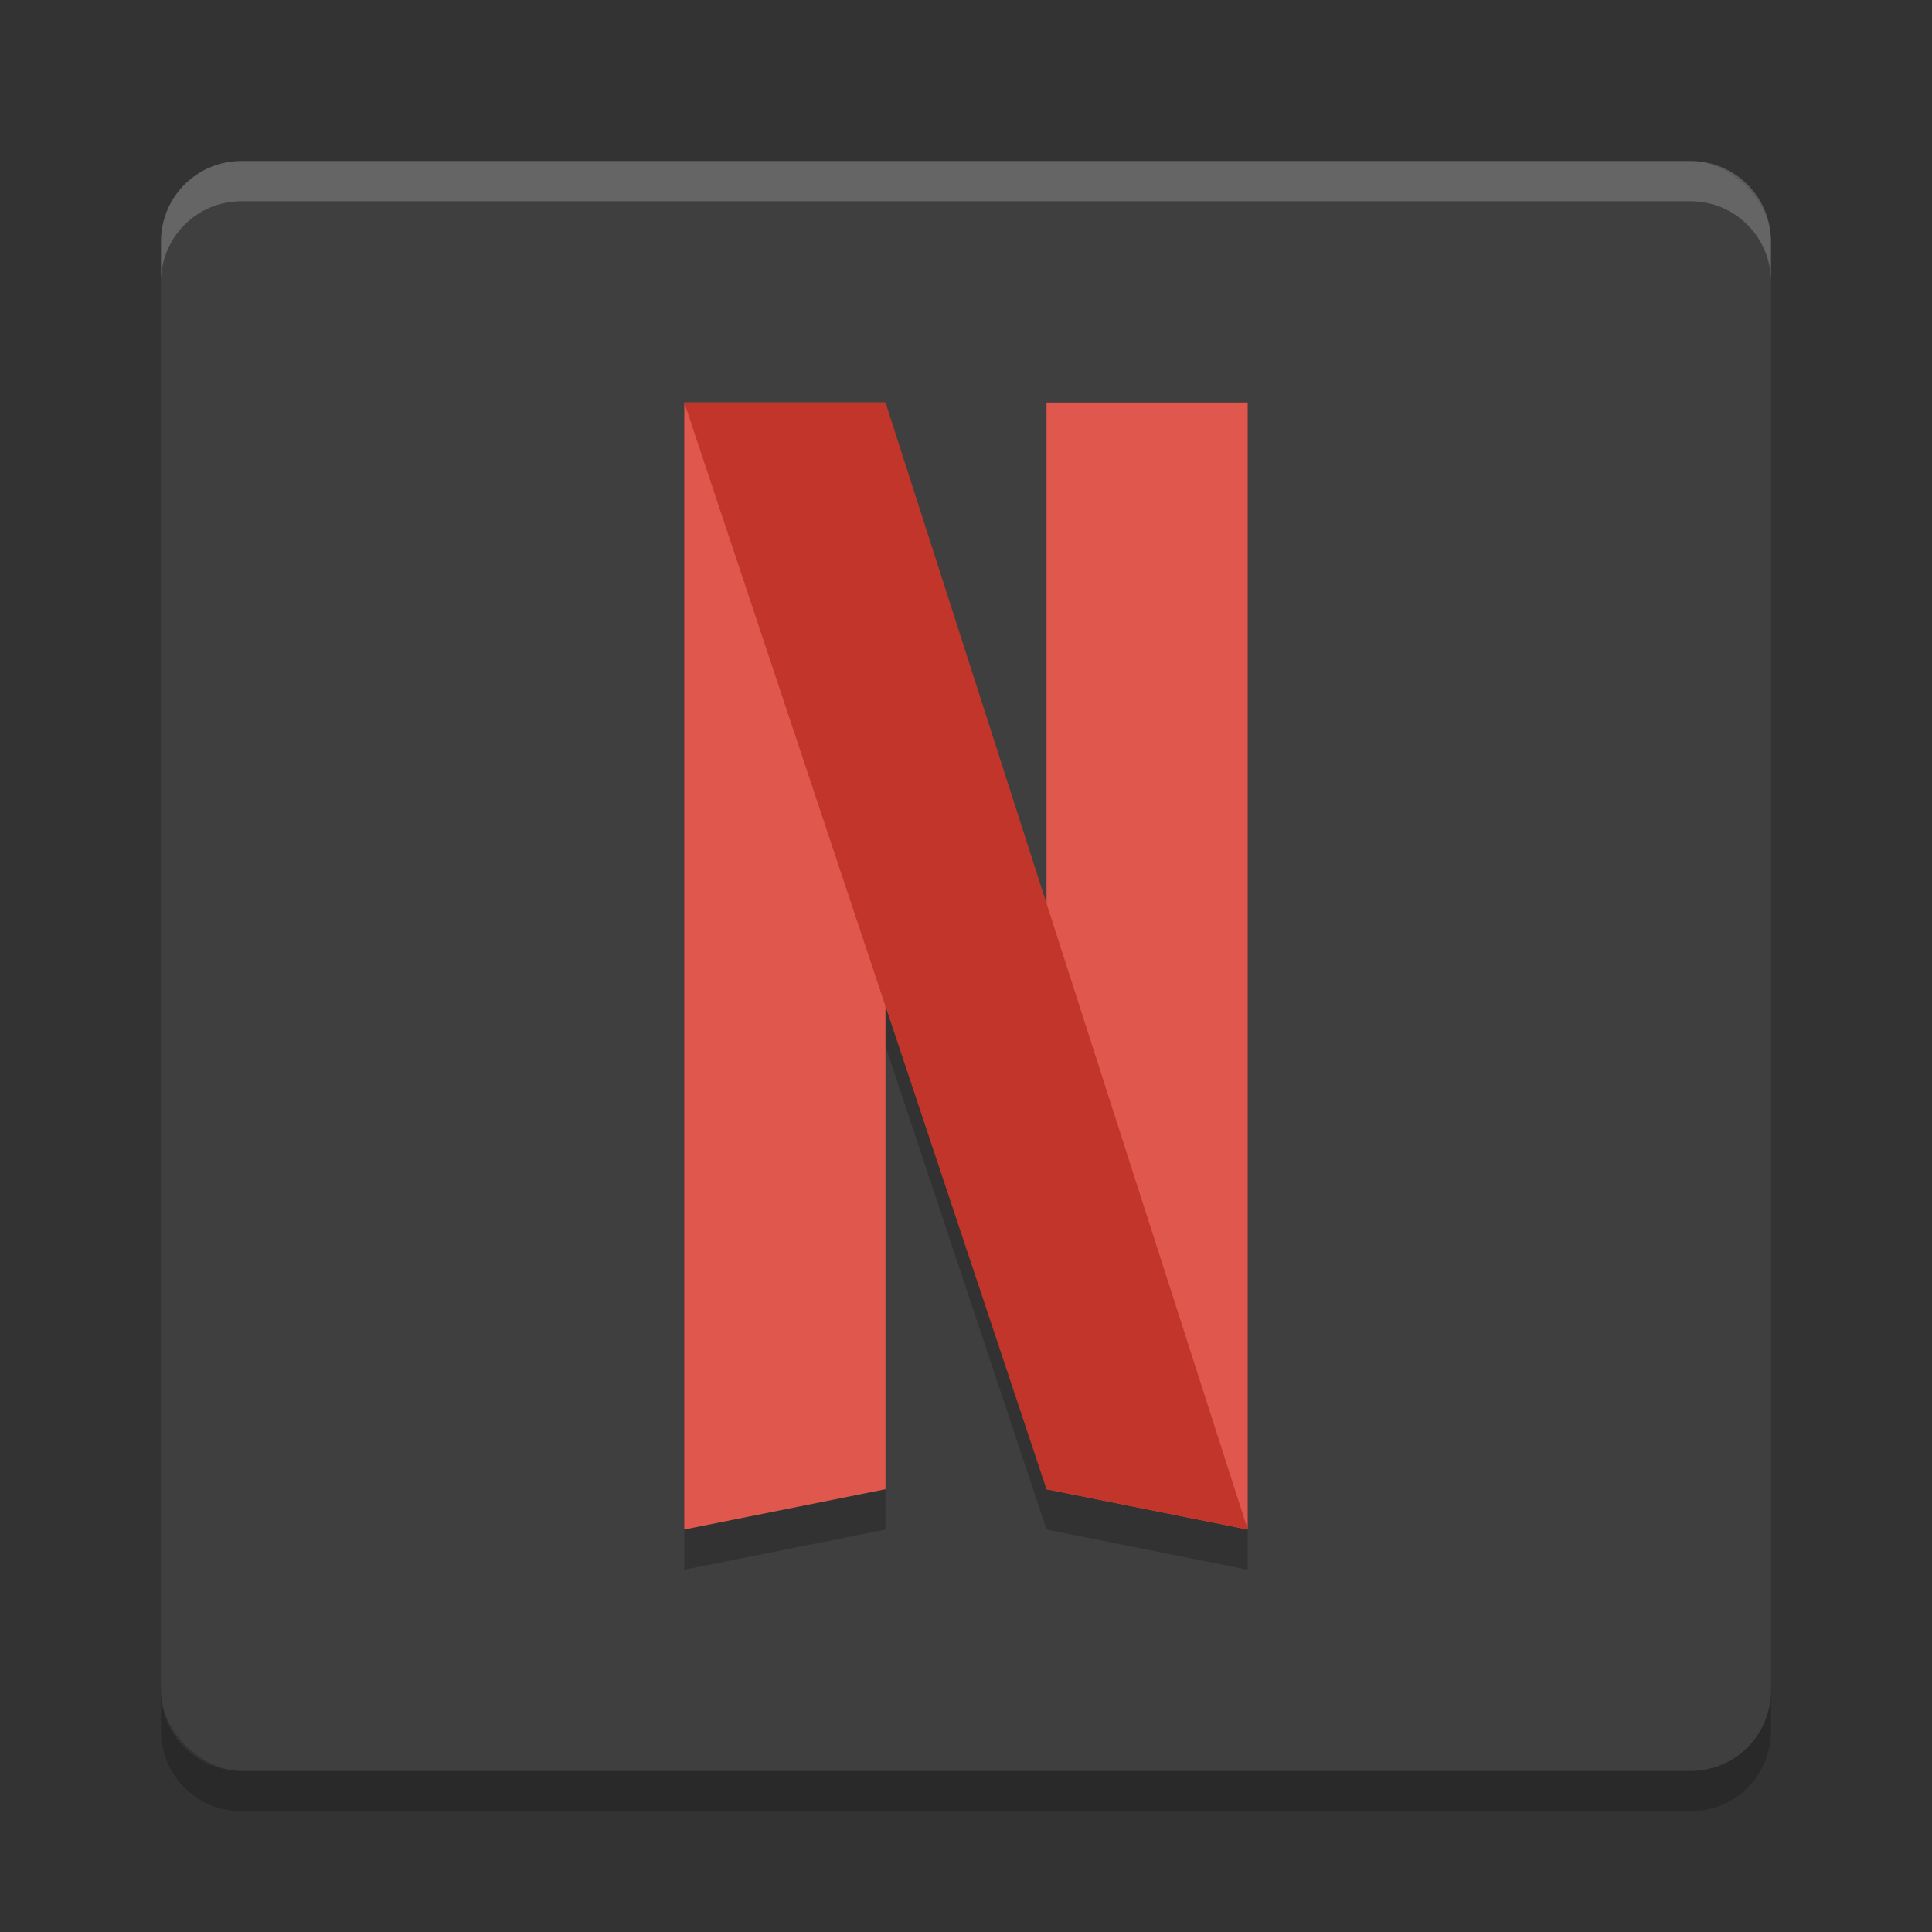 <?xml version="1.0" encoding="UTF-8" standalone="no"?>
<svg xmlns="http://www.w3.org/2000/svg" height="24" width="24" version="1">
 <rect width="100%" height="100%" fill="#333333" stroke="none"/>
 <rect style="fill:#3f3f3f;" x="-22" y="-22" width="20" height="20" ry="1" rx="1" transform="matrix(0,-1,-1,0,0,0)"/>
 <path style="opacity:0.2;fill:#ffffff" d="M 3,2 C 2.446,2 2,2.446 2,3 v 0.5 c 0,-0.554 0.446,-1 1,-1 h 18 c 0.554,0 1,0.446 1,1 V 3 C 22,2.446 21.554,2 21,2 Z"/>
 <path style="opacity:0.2" d="m 3,22.5 c -0.554,0 -1,-0.446 -1,-1 V 21 c 0,0.554 0.446,1 1,1 h 18 c 0.554,0 1,-0.446 1,-1 v 0.5 c 0,0.554 -0.446,1 -1,1 z"/>
 <path style="opacity:0.2;stroke-width:0.385px;" d="M 8.5,5 V 6 19.5 L 11,19 v -6 l 2,6 2.5,0.5 V 5 H 13 v 6.5 L 11,6 V 5 Z"/>
 <g>
  <path d="m 13,5 h 2.5 V 19 L 13,18.5 Z" style="fill:#df574d;stroke-width:0.368px;"/>
  <path d="M 8.5,5 V 19 L 11,18.5 V 5 Z" style="fill:#df574d;stroke-width:0.368px;"/>
  <path d="M 8.5,5 13,18.5 15.5,19 11,5 Z" style="fill:#c2352a;stroke-width:0.368px;"/>
 </g>
</svg>
